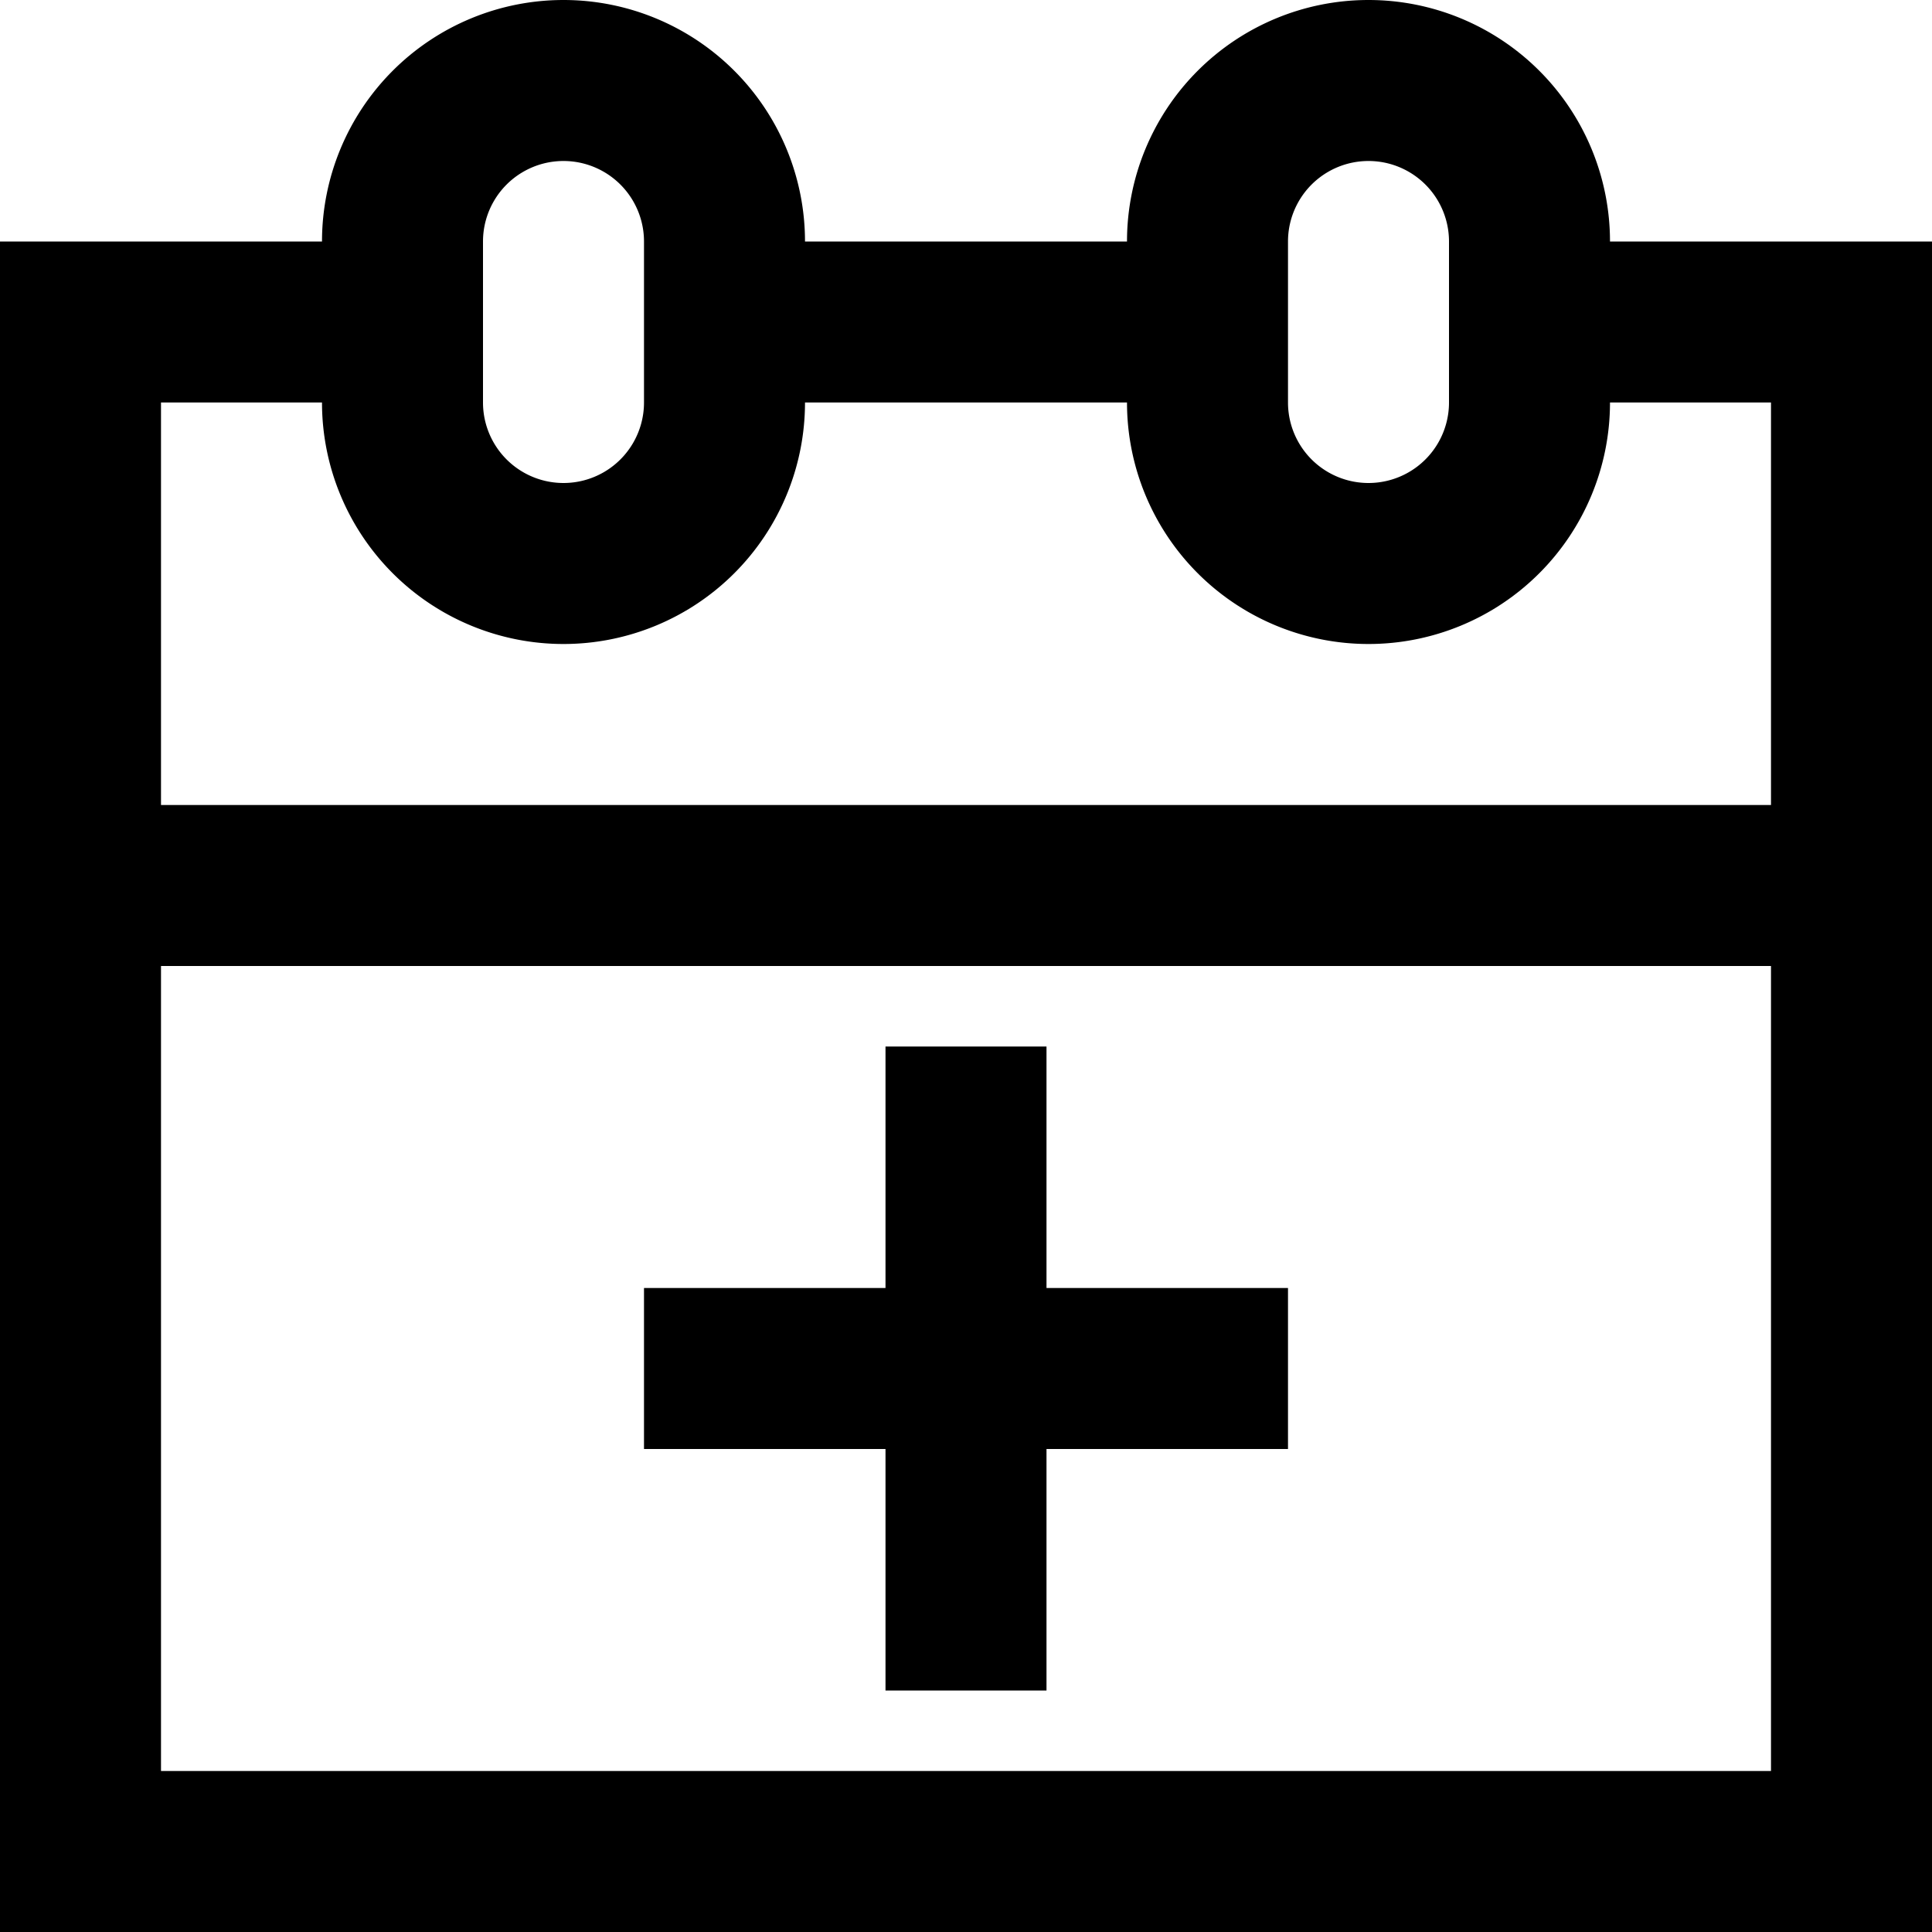 <svg xmlns="http://www.w3.org/2000/svg" width="24" height="24" viewBox="0 0 24 24"><path d="M20 3a3 3 0 0 0-6 0h-4a3 3 0 0 0-6 0H0v21h24V3h-4zm-4 0a1 1 0 1 1 2 0v2a1 1 0 1 1-2 0V3zM6 3a1 1 0 1 1 2 0v2a1 1 0 1 1-2 0V3zm16 19H2V12h20v10zm0-12H2V5h2a3 3 0 0 0 6 0h4a3 3 0 0 0 6 0h2v5zM11 21h2v-3h3v-2h-3v-3h-2v3H8v2h3v3z"/></svg>